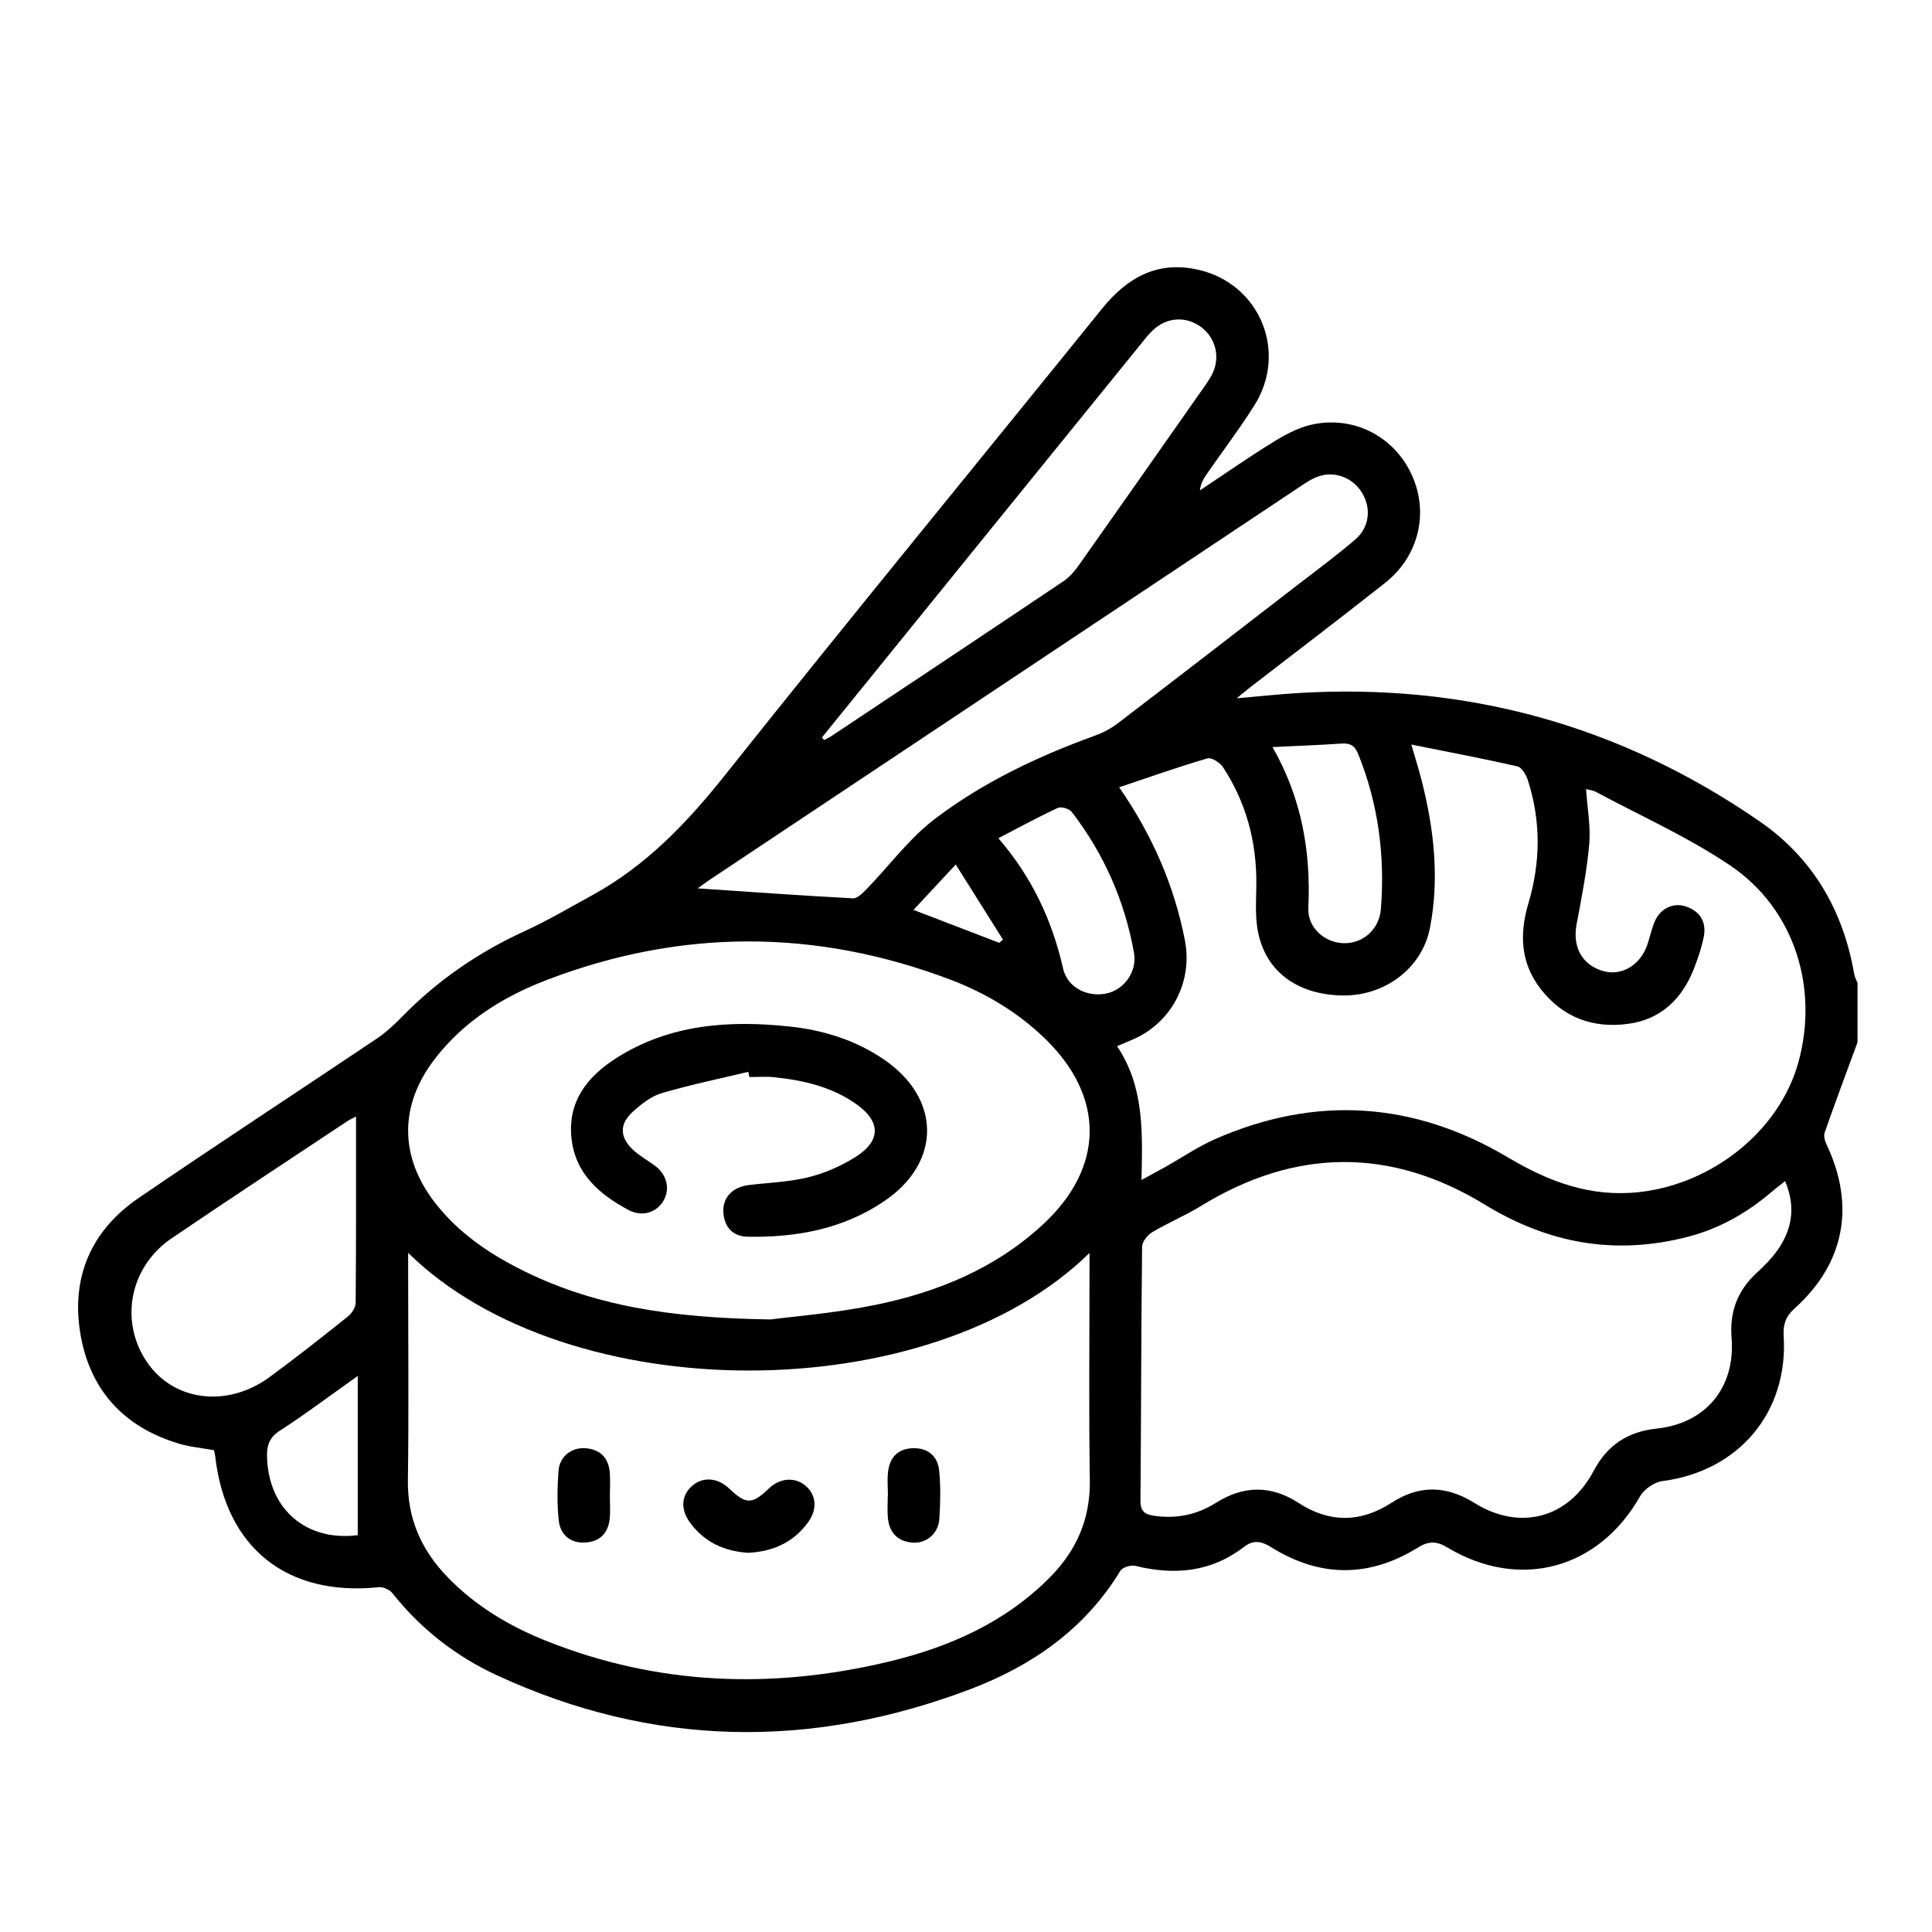 <?xml version="1.0" encoding="UTF-8"?>
<svg id="Layer_1" data-name="Layer 1" xmlns="http://www.w3.org/2000/svg" version="1.1" viewBox="0 0 428 428">
  <defs>
    <style>
      .cls-1 {
        fill: #000;
        stroke-width: 0px;
      }
    </style>
  </defs>
  <path class="cls-1" d="M411.5,230.89c-2.45,6.67-4.94,13.33-7.29,20.04-.27.78.11,1.95.51,2.79,6.34,13.49,3.87,26.28-7.22,36.2-1.94,1.74-2.51,3.52-2.36,6.05,1.05,16.97-10.01,29.96-26.87,32.14-1.79.23-4.04,1.79-4.94,3.37-9.2,16.2-26.77,20.95-42.8,11.27-2.28-1.38-4.11-1.35-6.36.05-10.84,6.74-21.76,6.71-32.59-.06-2.08-1.3-3.9-1.68-5.97-.07-7.28,5.61-15.4,6.36-24.09,4.22-.99-.24-2.85.31-3.32,1.09-7.83,12.89-19.55,21.03-33.22,26.22-35.33,13.41-70.45,12.88-104.96-3.1-9.06-4.2-16.83-10.26-23.09-18.16-.62-.78-2.07-1.43-3.05-1.32-20.34,2.1-33.92-8.75-36.21-29.06-.04-.38-.16-.75-.28-1.29-2.57-.47-5.26-.71-7.79-1.47-12.37-3.71-19.88-12.11-21.86-24.74-1.94-12.36,2.6-22.58,12.95-29.65,17.47-11.93,35.18-23.51,52.74-35.3,1.99-1.34,3.81-3,5.49-4.72,7.88-8.09,16.96-14.38,27.24-19.08,5.2-2.38,10.15-5.31,15.18-8.07,11.89-6.53,20.92-16.03,29.33-26.6,27.56-34.62,55.65-68.82,83.46-103.25,5.63-6.97,12.39-10.72,21.46-8.6,13.56,3.17,19.74,18.22,12.29,30.02-3.28,5.2-7.01,10.12-10.52,15.17-.7,1.01-1.35,2.05-1.54,3.66,5.58-3.7,11.07-7.56,16.79-11.05,2.68-1.63,5.69-3.14,8.74-3.68,9.15-1.64,17.7,3.1,21.43,11.35,3.79,8.37,1.54,17.96-5.94,23.87-9.86,7.8-19.87,15.39-29.82,23.08-.77.6-1.51,1.23-3.06,2.49,5-.44,9-.87,13.01-1.13,37.56-2.4,71.92,7.02,102.86,28.4,11.73,8.1,18.48,19.67,20.92,33.73.12.72.49,1.39.75,2.08v13.09ZM90.42,277.53c0,2.04,0,3.28,0,4.52,0,15.27.16,30.53-.06,45.8-.13,8.51,2.95,15.47,8.71,21.45,6.16,6.39,13.61,10.87,21.77,14.14,24.75,9.92,50.14,10.83,75.86,4.71,13.52-3.22,26.01-8.7,35.98-18.81,5.83-5.91,8.88-12.9,8.75-21.42-.23-15.39-.07-30.79-.07-46.18v-4.17c-35.35,34.74-115.58,34.73-150.95-.03ZM312.66,164.96c.94,3.25,1.67,5.53,2.26,7.85,2.75,10.8,4,21.77,1.86,32.76-1.76,9.04-10.16,15.13-19.4,14.96-10.05-.18-17.07-5.36-18.74-14.34-.62-3.36-.35-6.9-.32-10.35.07-9.35-2.25-18.03-7.37-25.86-.67-1.02-2.54-2.24-3.45-1.98-6.46,1.89-12.81,4.14-19.57,6.41,7.4,10.7,12.2,21.78,14.56,33.88,1.77,9.08-2.81,18.06-11.22,21.85-1.13.51-2.29.98-3.81,1.62,6.03,8.97,5.65,19.01,5.42,29.64,2.22-1.21,3.76-2.03,5.29-2.89,3.68-2.07,7.21-4.49,11.06-6.18,22.26-9.76,44.02-8.29,64.82,4.07,9.1,5.41,18.31,8.87,29.09,7.69,16.28-1.79,31.03-13.6,35.23-28.64,4.61-16.52-.8-34.02-14.96-43.64-9.37-6.36-19.89-11.02-29.91-16.41-.6-.32-1.34-.38-2.14-.59.29,4.25,1.05,8.24.71,12.14-.52,5.96-1.68,11.88-2.8,17.78-.93,4.95,1.1,8.91,5.67,10.33,4.1,1.28,8.31-1.07,9.94-5.62.61-1.68.95-3.47,1.62-5.12,1.26-3.09,4.21-4.53,7.18-3.44,3.08,1.13,4.39,3.52,3.75,6.7-.45,2.25-1.2,4.46-2.01,6.61-2.58,6.86-7.27,11.61-14.68,12.62-7.75,1.06-14.46-1.34-19.41-7.7-4.51-5.79-4.75-12.23-2.74-18.98,2.7-9.1,2.8-18.2-.11-27.26-.38-1.19-1.34-2.86-2.31-3.08-7.57-1.74-15.2-3.18-23.51-4.85ZM395.46,261.65c-1.19.95-2.17,1.69-3.11,2.49-5.45,4.64-11.55,8.08-18.51,9.87-16,4.12-30.72,1.52-44.93-7.16-20.78-12.7-41.94-12.53-62.85.31-3.48,2.14-7.3,3.72-10.81,5.81-1.05.63-2.23,2.12-2.24,3.23-.21,18.73-.21,37.47-.36,56.21-.02,2.33.87,3.08,3.05,3.39,4.93.7,9.44-.22,13.62-2.85,6.14-3.87,12.22-4,18.39.02,6.83,4.44,13.75,4.36,20.58-.07,6.16-3.99,12.14-3.82,18.36.06,10.06,6.28,20.85,3.38,26.39-7.1,3.04-5.76,7.57-8.7,13.97-9.38,10.88-1.16,17.46-9.08,16.59-20.09-.47-5.85,1.35-10.53,5.6-14.45,1.59-1.47,3.17-3.03,4.43-4.78,3.34-4.65,4.28-9.69,1.83-15.5ZM170.64,292.31c4.73-.63,14.09-1.36,23.23-3.22,13.85-2.82,26.76-8.12,37.3-17.95,13.52-12.6,13.62-28.14.39-41-6.06-5.89-13.23-10.17-21.08-13.14-29.78-11.27-59.65-11.28-89.37.1-9.55,3.65-18.16,9-24.6,17.24-8.18,10.46-8.12,22.06.13,32.45,4.96,6.25,11.36,10.69,18.4,14.27,16.02,8.16,33.24,10.91,55.61,11.24ZM154.54,196.8c11.47.77,22.94,1.6,34.42,2.21.99.05,2.2-1.21,3.07-2.1,5.05-5.21,9.46-11.25,15.17-15.57,10.66-8.07,22.74-13.8,35.34-18.36,1.77-.64,3.53-1.56,5.03-2.7,13.35-10.2,26.64-20.47,39.94-30.74,4.26-3.29,8.61-6.49,12.69-9.99,3.23-2.77,3.63-7.02,1.48-10.47-2.06-3.29-6.04-4.83-9.72-3.5-1.54.55-2.94,1.54-4.32,2.46-43.43,28.91-86.85,57.83-130.27,86.76-1.05.7-2.05,1.46-2.82,2.01ZM78.87,247.35c-.98.51-1.43.7-1.84.97-13.01,8.65-26.07,17.22-38.99,25.99-9.45,6.41-11.67,18.66-5.29,27.71,5.96,8.45,17.72,9.85,26.98,3.04,5.88-4.32,11.62-8.84,17.32-13.4.87-.69,1.73-2.02,1.74-3.06.12-13.57.08-27.14.08-41.26ZM182.08,163.37c.16.19.32.38.49.56.53-.28,1.09-.51,1.58-.84,17.18-11.44,34.37-22.86,51.5-34.37,1.33-.9,2.45-2.24,3.39-3.57,8.88-12.56,17.71-25.16,26.54-37.76,1.03-1.47,2.14-2.91,2.95-4.5,1.86-3.65.82-7.94-2.33-10.35-3.38-2.58-7.72-2.34-10.86.67-1.01.97-1.88,2.1-2.76,3.2-11.72,14.44-23.43,28.88-35.14,43.33-11.79,14.54-23.57,29.09-35.35,43.63ZM281.9,165.5c6.53,11.45,8.51,23.25,7.94,35.65-.2,4.32,3.55,7.69,7.85,7.8,4.22.1,7.86-3.04,8.22-7.55.93-11.78-.55-23.23-4.99-34.27-.75-1.87-1.7-2.54-3.67-2.41-4.85.34-9.71.5-15.35.78ZM221.17,185.69c7.44,8.61,11.92,18.2,14.34,28.88.95,4.21,5.38,6.42,9.65,5.51,3.86-.82,6.8-4.84,6.06-8.98-2.05-11.51-6.66-21.96-13.8-31.24-.54-.71-2.32-1.23-3.08-.88-4.38,2.03-8.62,4.35-13.18,6.72ZM79.25,340.09v-35.27c-6.41,4.55-11.69,8.54-17.24,12.11-2.33,1.5-2.92,3.28-2.86,5.72.28,11.77,8.77,18.87,20.1,17.44ZM202.37,201.57c6.7,2.57,12.85,4.93,18.99,7.29.28-.23.56-.46.84-.69-3.34-5.32-6.69-10.64-10.47-16.65-3.48,3.73-6.23,6.69-9.36,10.05Z"/>
  <path class="cls-1" d="M165.86,344c-5.36-.31-9.88-2.34-13.08-6.81-2.15-2.99-1.8-6.12.76-8.2,2.31-1.88,5.52-1.59,7.94.72,3.78,3.61,5.12,3.62,8.87.02,2.38-2.28,5.62-2.57,7.94-.72,2.54,2.02,2.89,5.24.74,8.2-3.22,4.45-7.73,6.49-13.16,6.78Z"/>
  <path class="cls-1" d="M135.11,331.36c0,1.66.12,3.33-.03,4.98-.3,3.24-2.17,5.19-5.41,5.38-3.28.19-5.53-1.69-5.88-4.83-.41-3.66-.34-7.41-.06-11.09.25-3.23,3.02-5.28,6.15-4.96,3.28.33,5.01,2.3,5.22,5.54.11,1.65.02,3.32.01,4.98Z"/>
  <path class="cls-1" d="M196.7,331.34c0-1.79-.18-3.6.04-5.36.39-3.21,2.3-5.1,5.59-5.16,3.32-.06,5.42,1.84,5.73,5,.35,3.54.27,7.15.03,10.71-.22,3.24-2.93,5.47-5.98,5.21-3.24-.29-5.09-2.19-5.41-5.42-.16-1.64-.03-3.32-.03-4.98,0,0,.01,0,.02,0Z"/>
  <path class="cls-1" d="M165.79,237.44c-6.42,1.54-12.9,2.87-19.23,4.74-2.34.69-4.52,2.43-6.39,4.12-2.95,2.67-2.9,5.56-.04,8.32,1.46,1.4,3.3,2.4,4.95,3.62,2.67,1.98,3.43,5.14,1.89,7.78-1.53,2.62-4.75,3.63-7.72,2.04-6.44-3.45-11.77-8-12.64-15.83-.9-8.15,3.46-13.71,9.87-17.8,11.85-7.55,25.04-8.47,38.55-7.01,7.47.81,14.55,3.02,20.82,7.31,12.63,8.64,12.74,22.71.12,31.31-9.13,6.22-19.53,8.14-30.37,7.93-3.28-.06-5.14-2.12-5.35-5.42-.21-3.27,2.07-5.6,5.66-6.03,4.44-.53,8.98-.67,13.29-1.75,3.65-.92,7.3-2.52,10.47-4.56,5.51-3.54,5.43-7.74.13-11.54-5.48-3.93-11.85-5.36-18.41-6.04-1.78-.18-3.59-.03-5.38-.03-.08-.39-.16-.78-.24-1.18Z"/>
</svg>